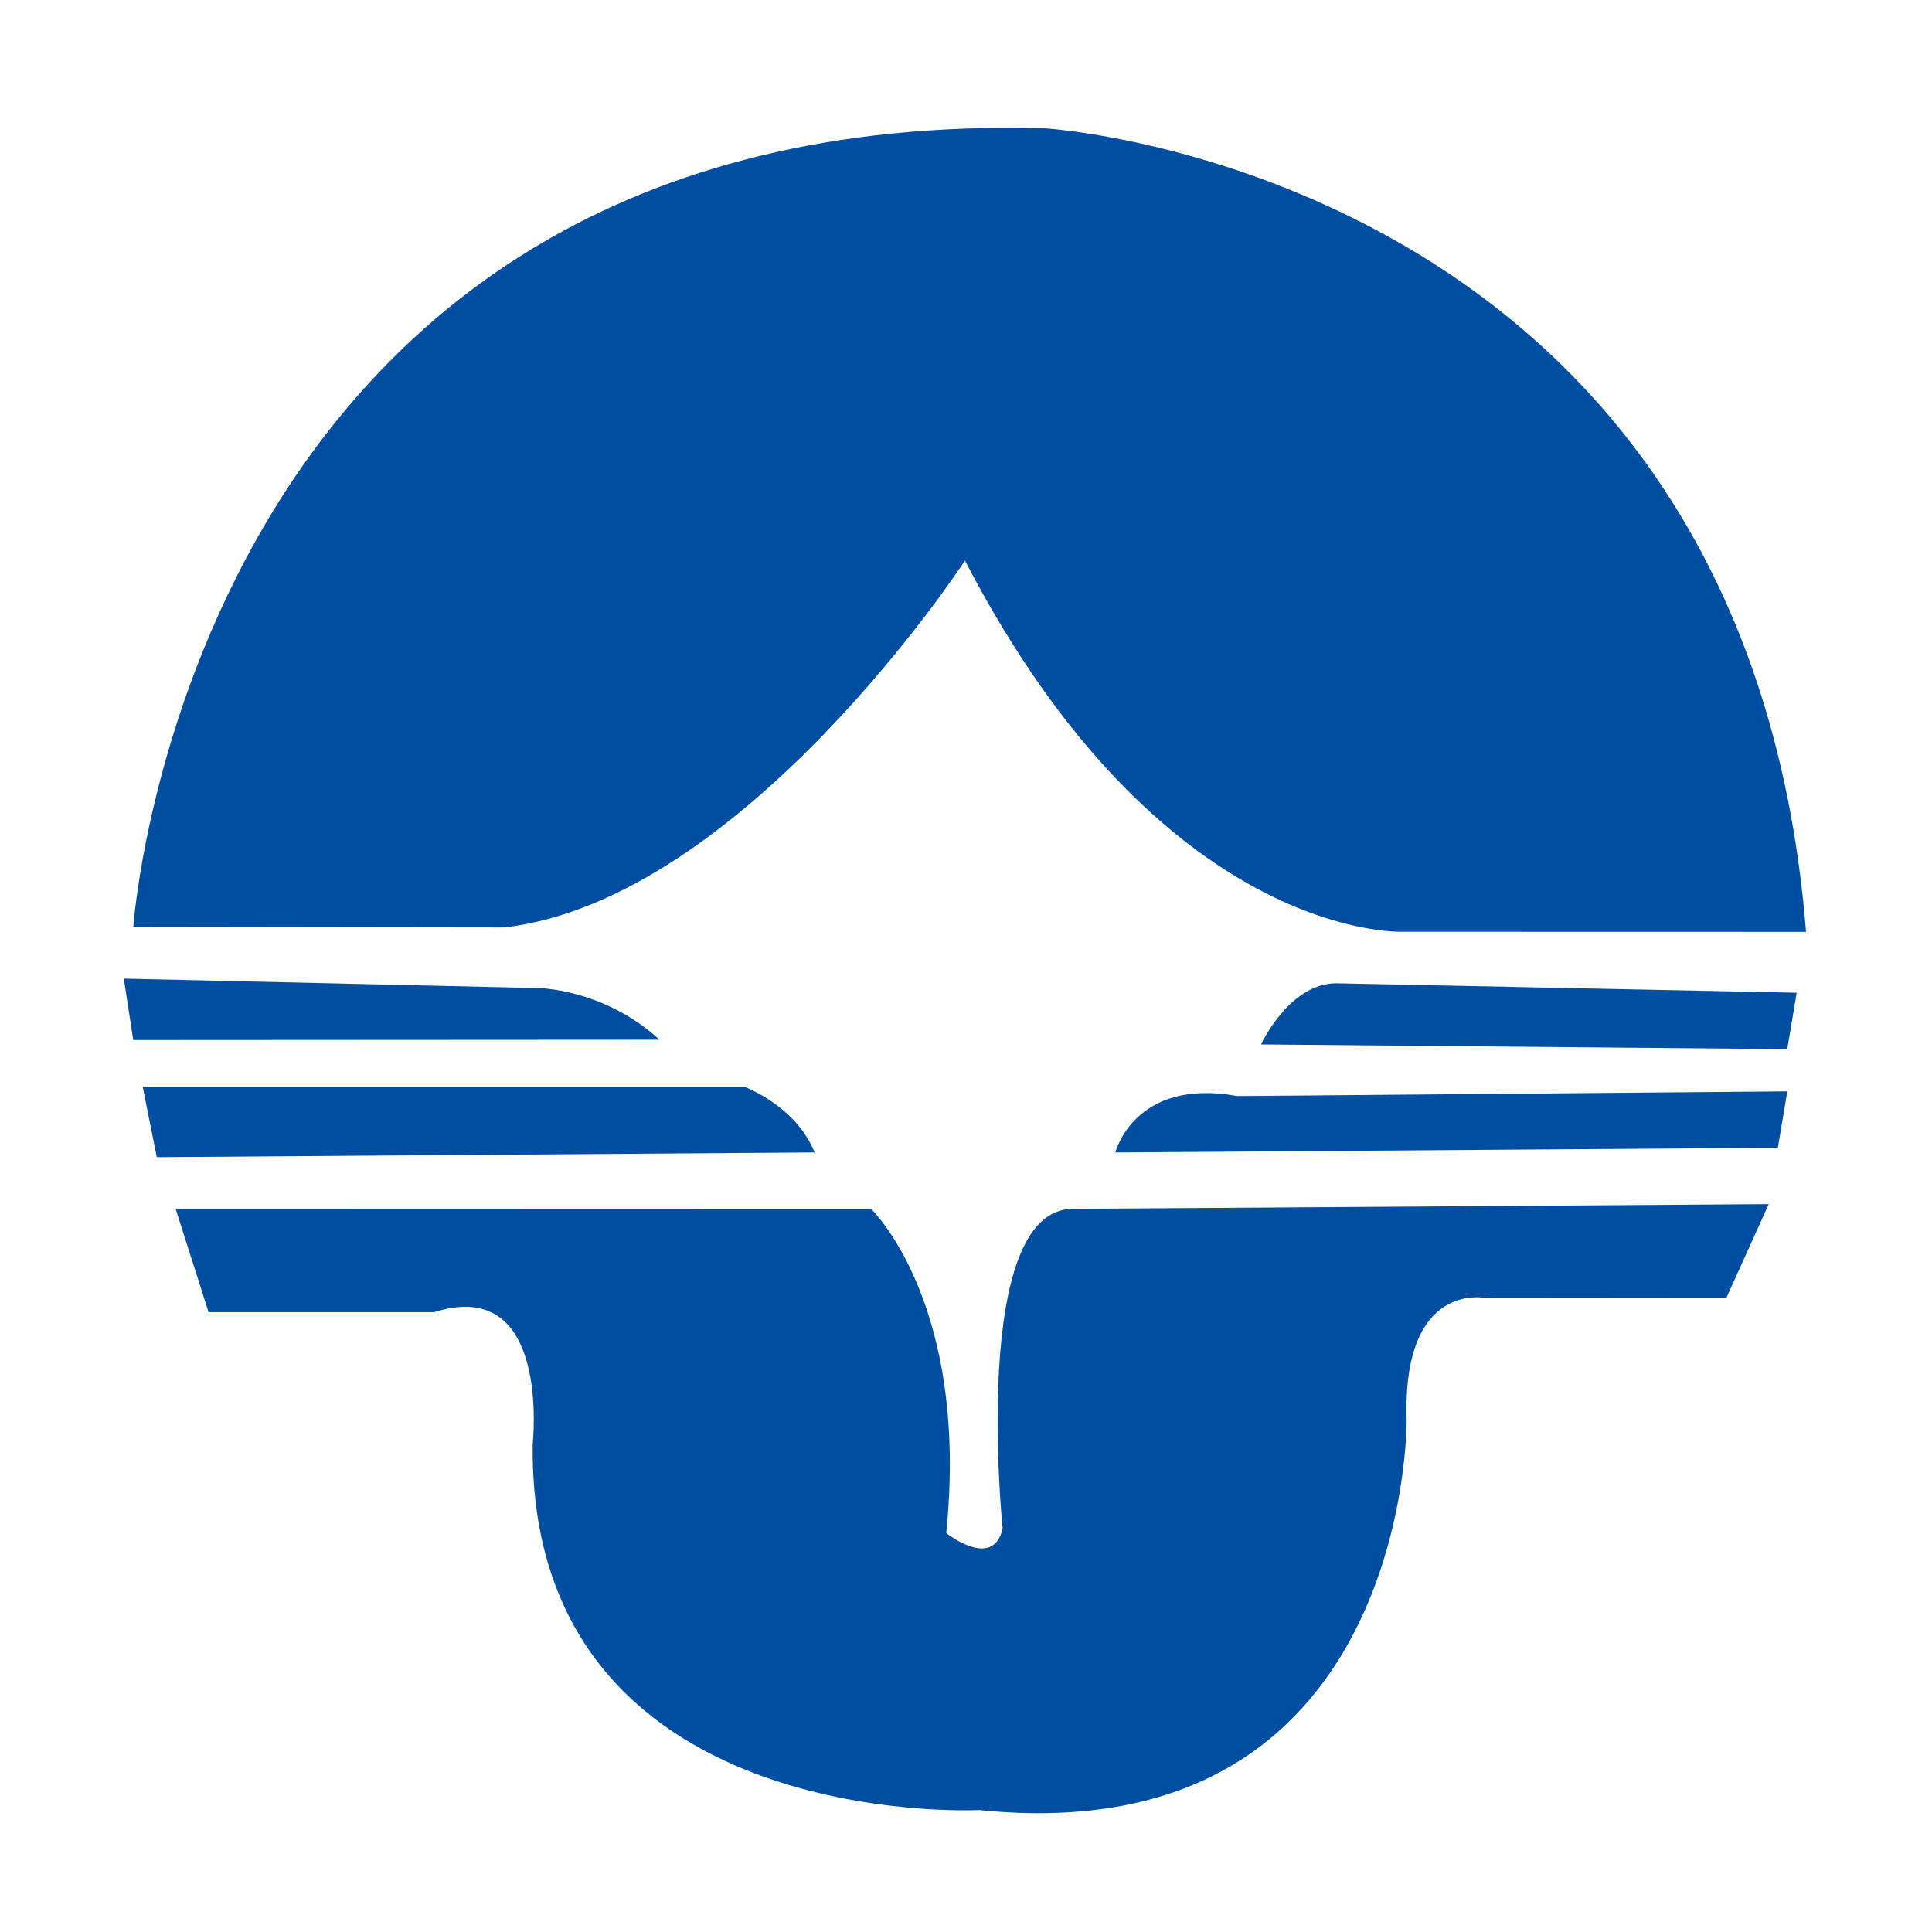 <?xml version="1.0" standalone="no"?><!DOCTYPE svg PUBLIC "-//W3C//DTD SVG 1.1//EN" "http://www.w3.org/Graphics/SVG/1.1/DTD/svg11.dtd"><svg t="1531990903968" class="icon" style="" viewBox="0 0 1024 1024" version="1.1" xmlns="http://www.w3.org/2000/svg" p-id="1393" xmlns:xlink="http://www.w3.org/1999/xlink" width="200" height="200"><defs><style type="text/css"></style></defs><path d="M70.65 491.3S100.53 55.5 553.79 68c0 0 371.08 22.47 403.45 425.89l-214.18-0.05s-127 5-231.61-196.73c0 0-117.05 179.52-244.07 194.46l-196.73-0.27z m-5 27.39l219.16 5s34.86 0 64.75 27.39l-278.93 0.16-5-32.53z m10 57.27H394.4s27.4 10 37.36 34.86l-348.66 2.5L75.63 576z m17.43 64.64l368.59 0.11s52.3 49.81 39.85 171.83c0 0 24.9 19.92 29.89-2.49 0 0-17.44-169.34 37.35-169.34l368.7-2.49-22.56 49.92-127-0.11s-44.83-10-42.34 64.75c0 0 1.91 230-226.68 206.58 0 0-239 12.57-236.54-194.13 0 0 10-89.65-52.3-69.72H110.55l-17.49-54.9z m498.09-29.78s10-39.84 64.75-29.88l291.38-2.49-5 29.89-351.15 2.49z m77.21-57.28s14.94-32.37 39.84-32.37l244.06 5-5 29.89-278.93-2.49z" fill="#004EA2" p-id="1394"></path></svg>